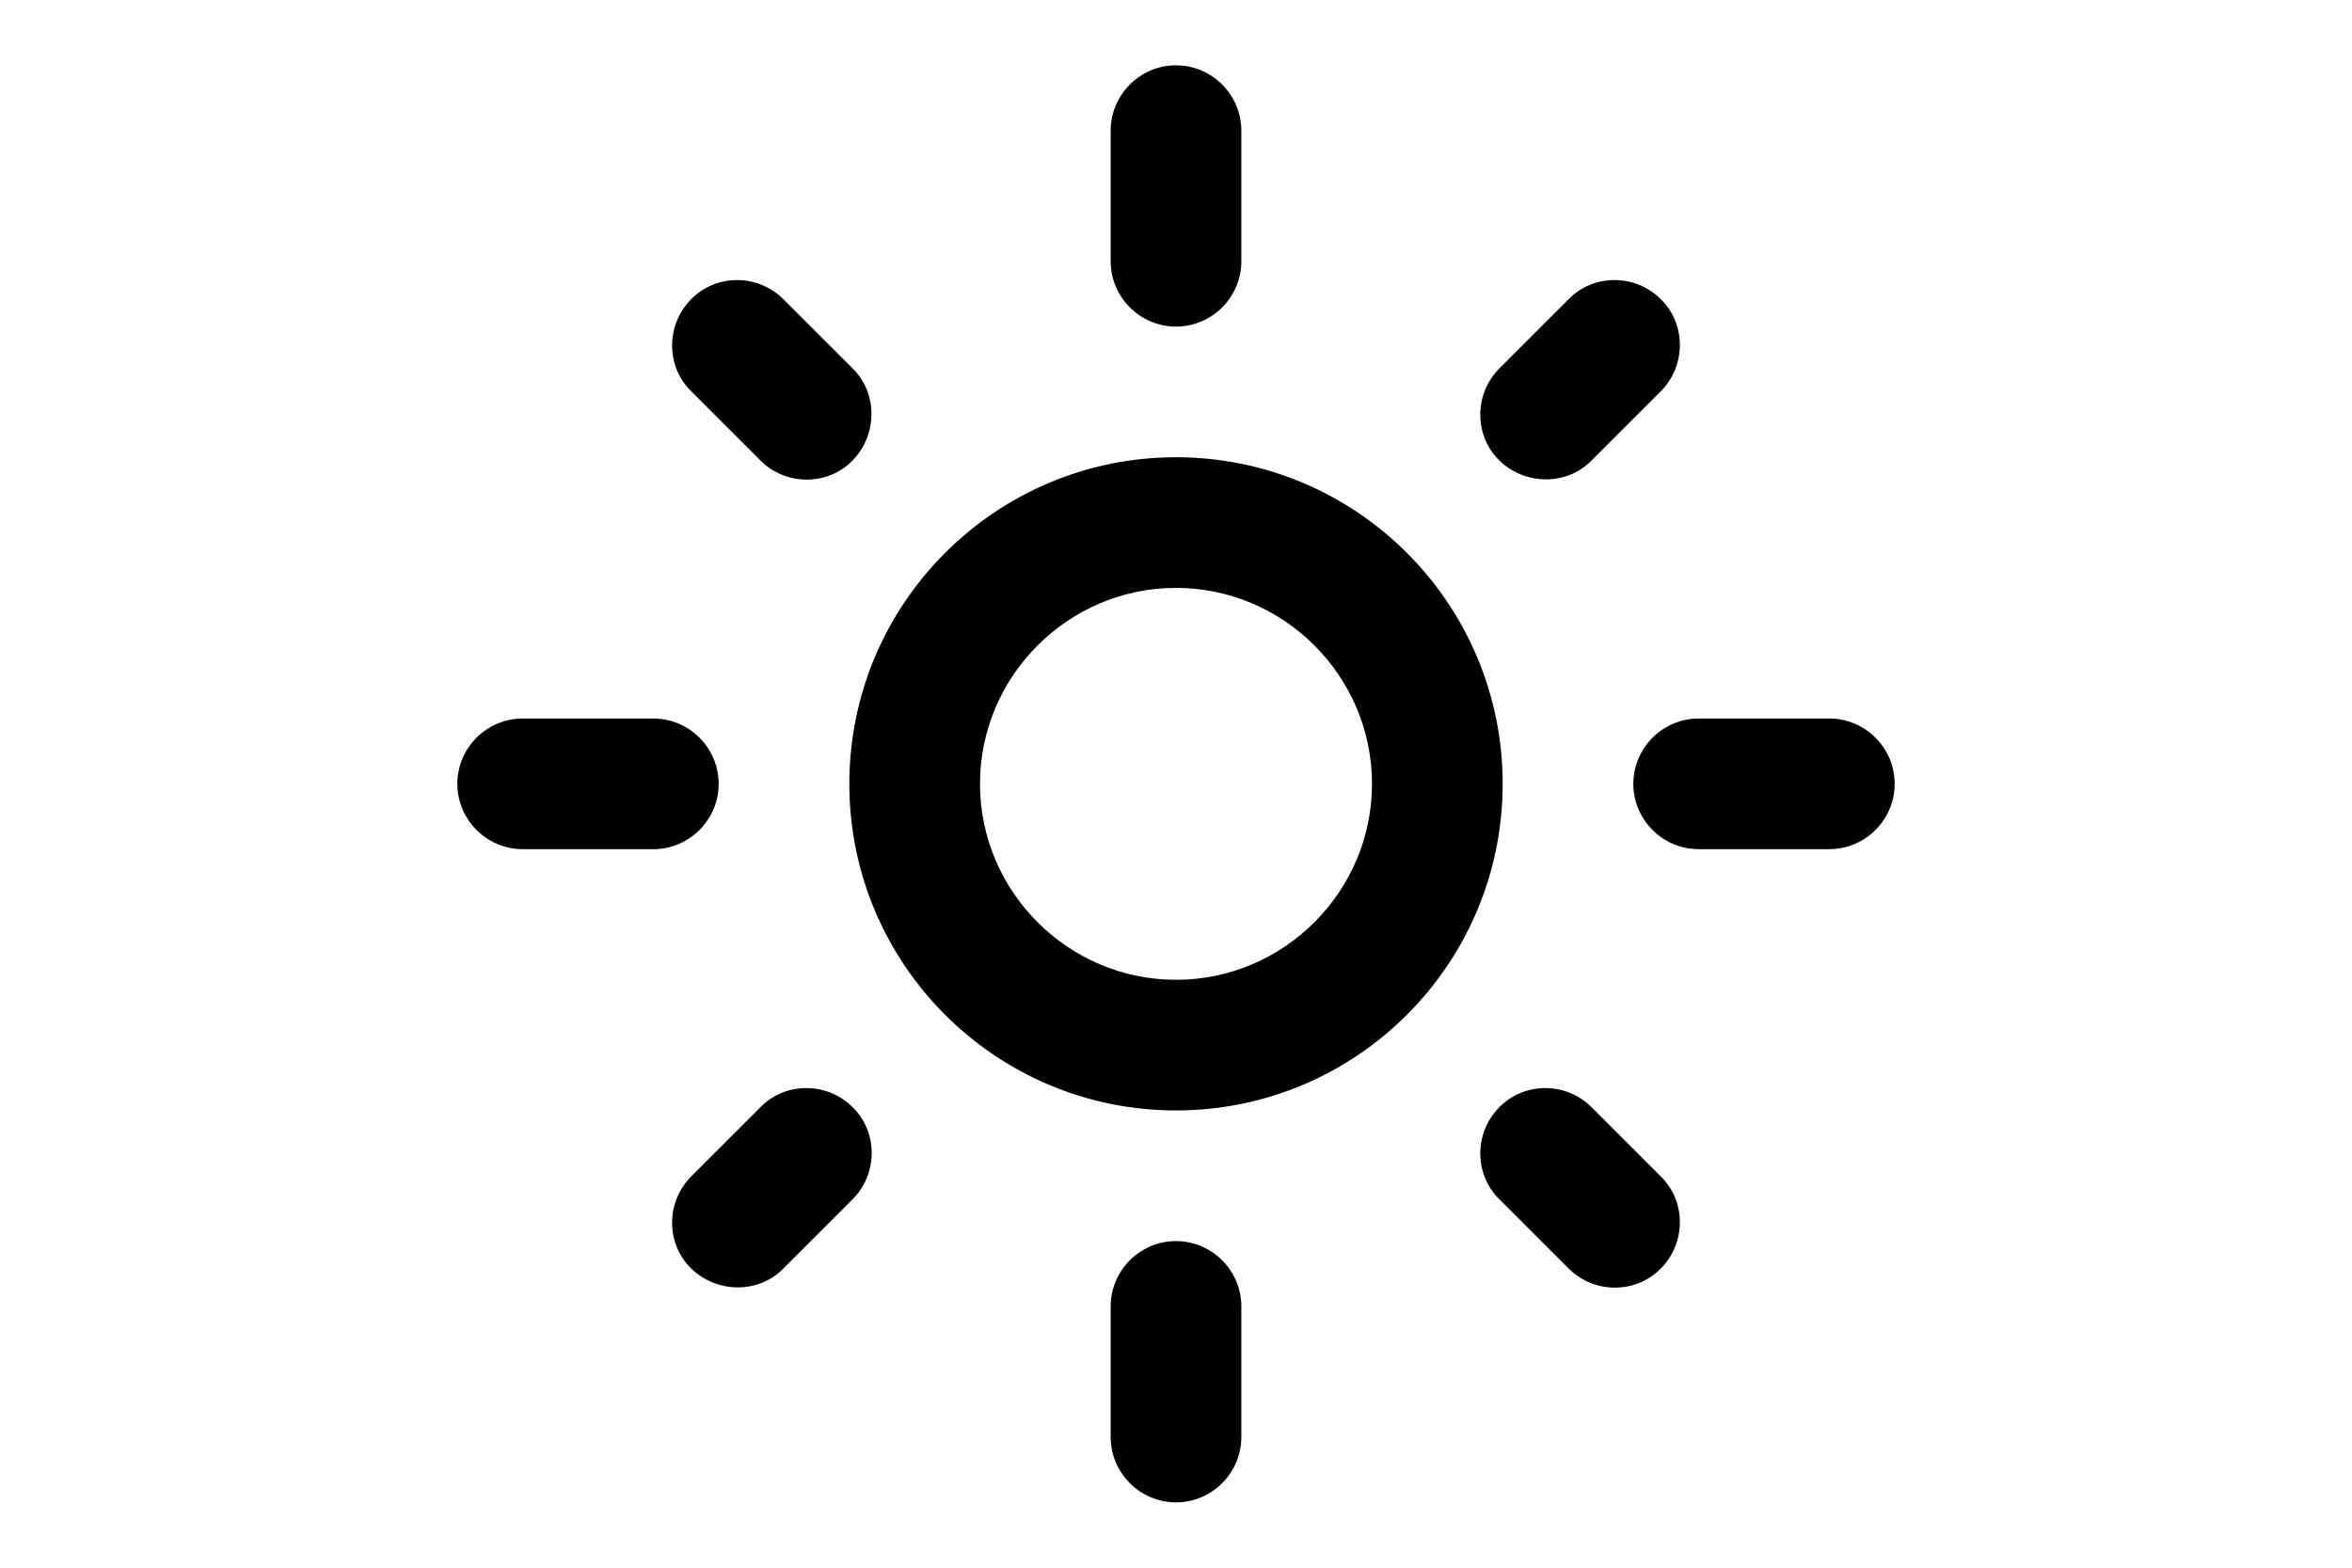 <svg id="svg5" version="1.1" viewBox="0 0 36 24" xml:space="preserve" xmlns="http://www.w3.org/2000/svg"><g id="layer1"><g id="g2" transform="translate(-168,-1140)"><path id="Icon_118" d="m186 1149c1.65 0 3 1.35 3 3s-1.35 3-3 3-3-1.35-3-3 1.35-3 3-3zm0-2c-2.76 0-5 2.24-5 5s2.24 5 5 5 5-2.24 5-5-2.24-5-5-5zm-10 6h2c0.55 0 1-0.45 1-1s-0.45-1-1-1h-2c-0.55 0-1 0.45-1 1s0.45 1 1 1zm18 0h2c0.55 0 1-0.45 1-1s-0.45-1-1-1h-2c-0.55 0-1 0.45-1 1s0.45 1 1 1zm-9-11v2c0 0.55 0.45 1 1 1s1-0.45 1-1v-2c0-0.55-0.45-1-1-1s-1 0.45-1 1zm0 18v2c0 0.55 0.45 1 1 1s1-0.45 1-1v-2c0-0.55-0.45-1-1-1s-1 0.45-1 1zm-5.01-15.42c-0.39-0.39-1.03-0.39-1.41 0-0.39 0.39-0.39 1.03 0 1.41l1.06 1.06c0.39 0.39 1.03 0.39 1.41 0s0.39-1.03 0-1.41zm12.37 12.37c-0.39-0.39-1.03-0.39-1.41 0-0.39 0.39-0.39 1.03 0 1.41l1.06 1.06c0.39 0.39 1.03 0.39 1.41 0 0.39-0.39 0.39-1.03 0-1.41zm1.06-10.96c0.39-0.39 0.39-1.03 0-1.41-0.39-0.39-1.03-0.39-1.41 0l-1.06 1.06c-0.39 0.39-0.39 1.03 0 1.41s1.03 0.39 1.41 0zm-12.37 12.37c0.39-0.39 0.39-1.03 0-1.41-0.39-0.39-1.03-0.39-1.41 0l-1.06 1.06c-0.39 0.39-0.39 1.03 0 1.41s1.03 0.39 1.41 0z"/></g></g></svg>
